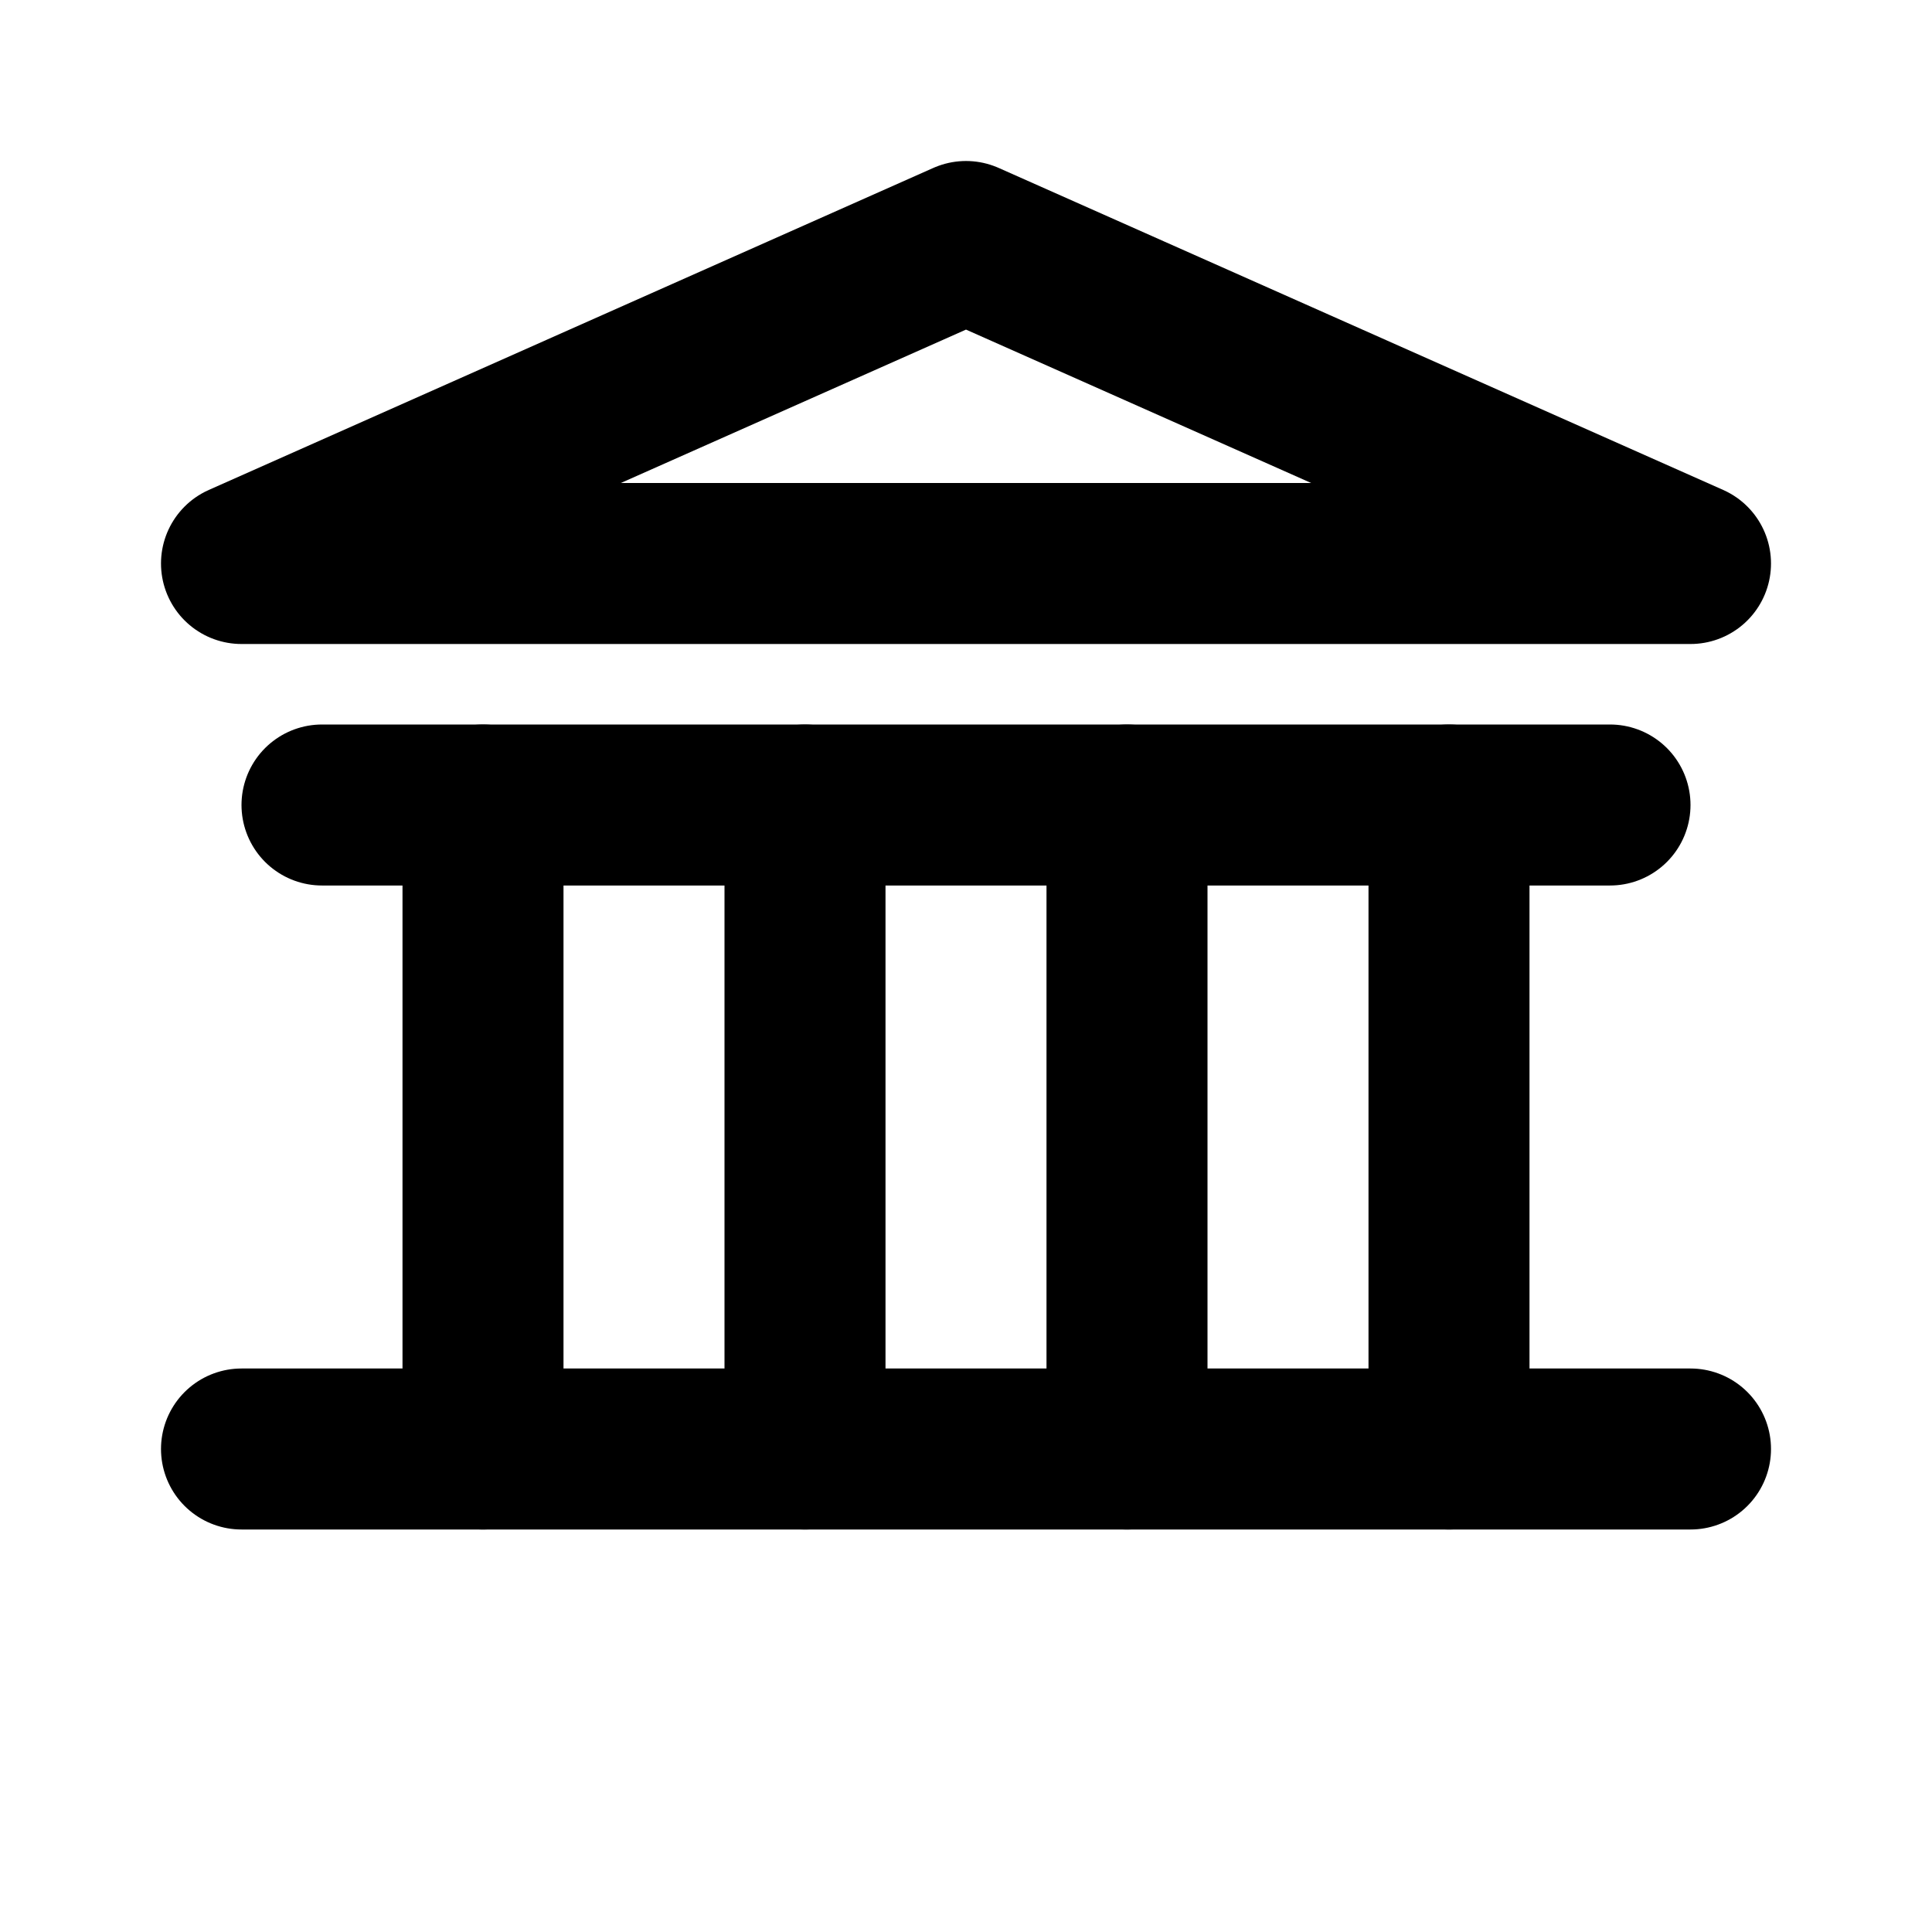 <svg xmlns="http://www.w3.org/2000/svg" width="24" height="24" viewBox="0 0 24 24" fill="none" stroke="currentColor" stroke-width="2" stroke-linecap="round" stroke-linejoin="round">
<path d="M12 3l9 4H3l9-4z"/><path d="M4 10h16"/><path d="M6 10v8M10 10v8M14 10v8M18 10v8"/><path d="M3 18h18"/>
</svg>
